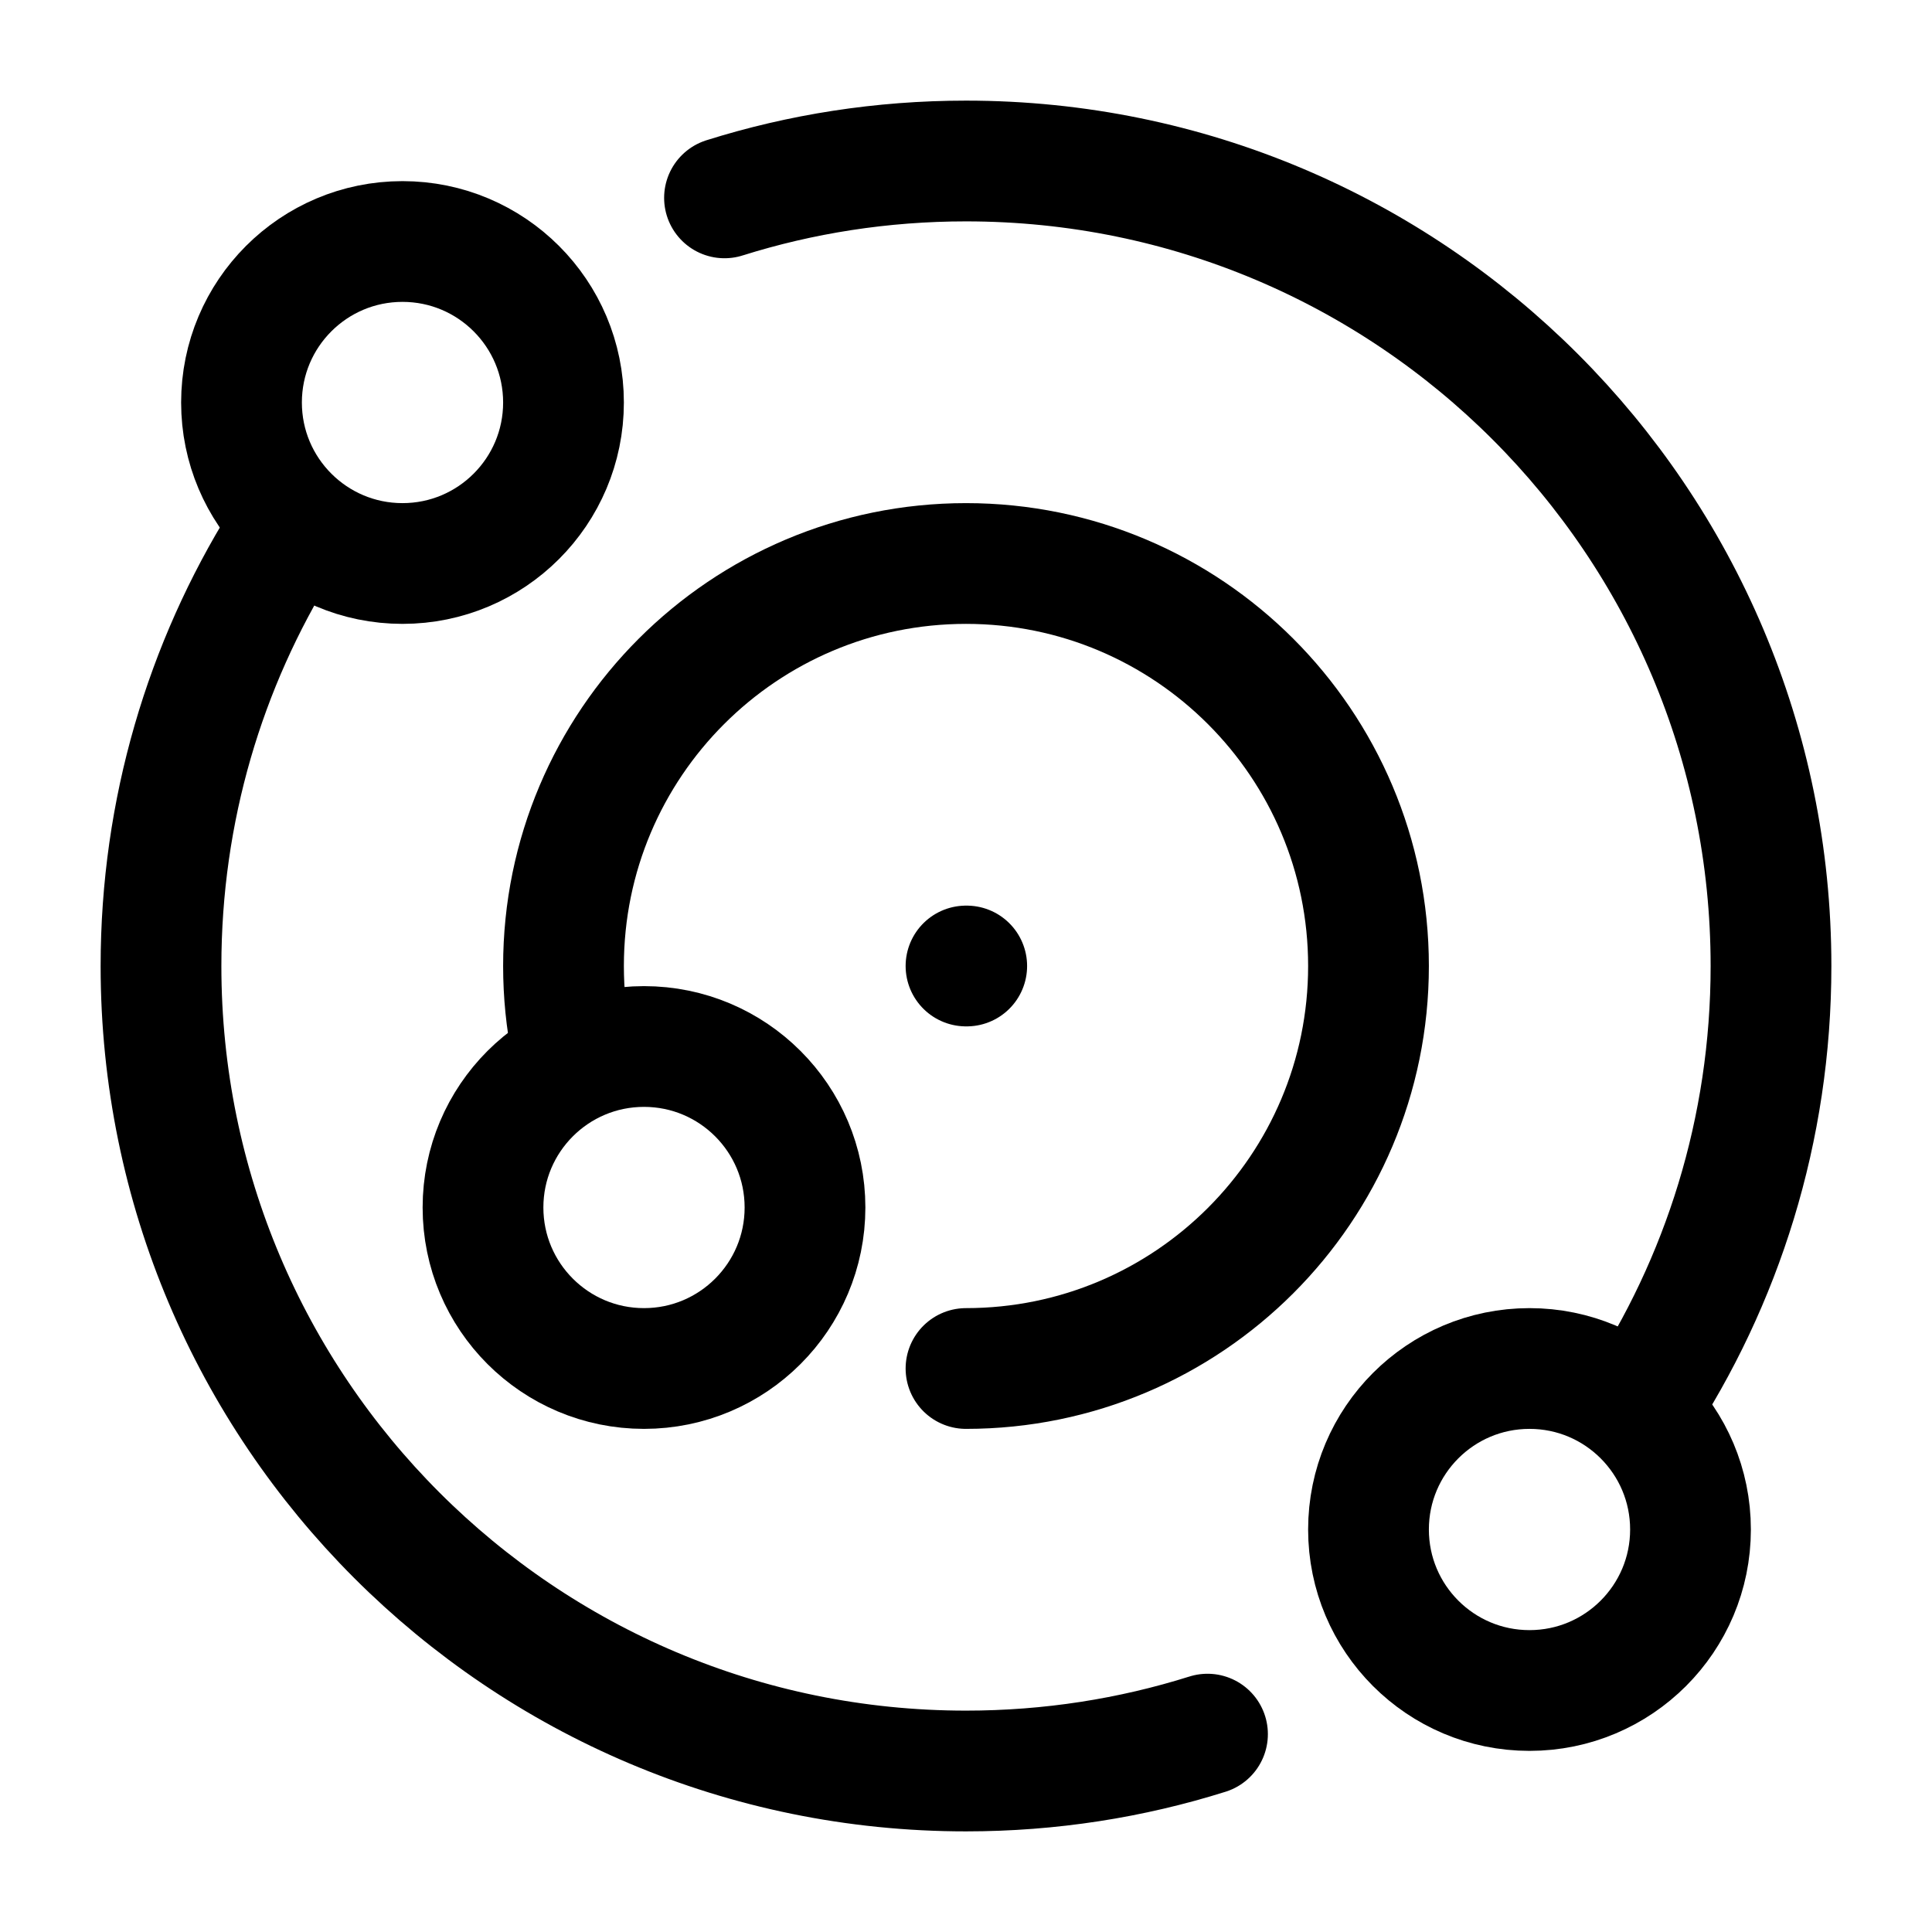 <svg width="24" height="24" viewBox="0 0 24 24" fill="none" xmlns="http://www.w3.org/2000/svg">
    <path d="M3.5 6.73C2.549 8.26 2 10.066 2 12C2 17.523 6.477 22 12 22C13.045 22 14.053 21.84 15 21.542M20.353 17.5C21.394 15.922 22 14.032 22 12C22 6.477 17.523 2 12 2C10.955 2 9.947 2.16 9 2.458" stroke="currentColor" stroke-width="1.5" stroke-linecap="round" stroke-linejoin="round"/>
    <circle cx="5" cy="5" r="2" stroke="currentColor" stroke-width="1.5" stroke-linecap="round"   stroke-linejoin="round"/>
    <circle cx="19" cy="19" r="2" stroke="currentColor" stroke-width="1.5" stroke-linecap="round"   stroke-linejoin="round"/>
    <circle cx="8" cy="15" r="2" stroke="currentColor" stroke-width="1.5" stroke-linecap="round"   stroke-linejoin="round"/>
    <path d="M12 17C14.761 17 17 14.761 17 12C17 9.239 14.761 7 12 7C9.239 7 7 9.239 7 12C7 12.342 7.034 12.677 7.1 13" stroke="currentColor" stroke-width="1.5" stroke-linecap="round" stroke-linejoin="round"/>
    <path d="M12.009 12H12" stroke="currentColor" stroke-width="1.5" stroke-linecap="round" stroke-linejoin="round"/>
</svg>
